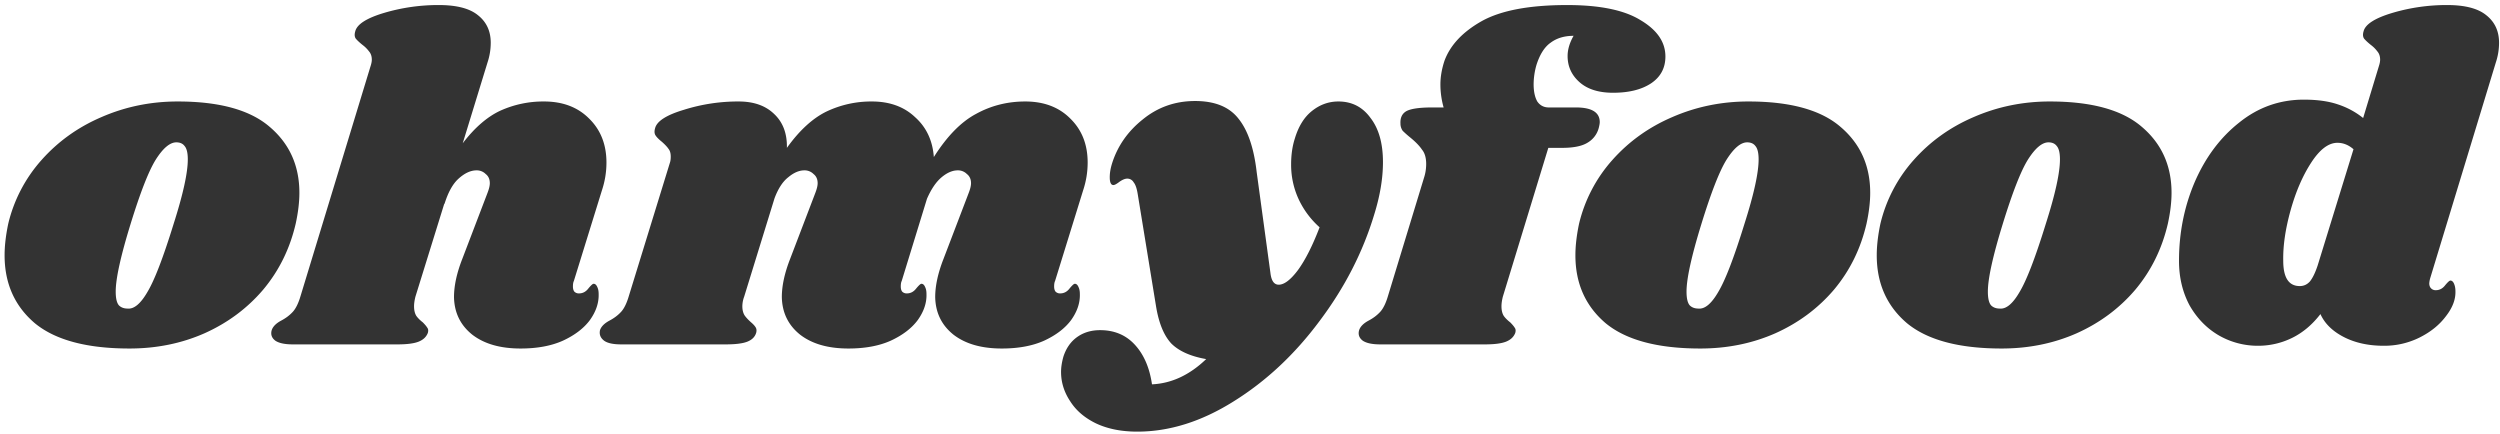 <svg xmlns="http://www.w3.org/2000/svg" width="196" height="34" fill="#333"><path d="M13.932 7.956c3.264 0 5.664.66 7.2 1.98 1.56 1.32 2.34 3.048 2.34 5.184 0 .72-.096 1.524-.288 2.412-.456 1.968-1.308 3.696-2.556 5.184-1.248 1.464-2.784 2.604-4.608 3.42-1.8.792-3.756 1.188-5.868 1.188-3.336 0-5.808-.66-7.416-1.98C1.152 24 .36 22.224.36 20.016c0-.744.096-1.572.288-2.484a11.51 11.51 0 012.592-4.968C4.536 11.1 6.108 9.972 7.956 9.18c1.872-.816 3.864-1.224 5.976-1.224zm-.108 3.204c-.504 0-1.044.456-1.62 1.368-.552.888-1.212 2.58-1.98 5.076-.768 2.496-1.152 4.248-1.152 5.256 0 .528.084.888.252 1.08.168.168.396.252.684.252.504.048 1.02-.384 1.548-1.296.552-.912 1.236-2.688 2.052-5.328.744-2.328 1.116-4.02 1.116-5.076 0-.504-.084-.852-.252-1.044-.144-.192-.36-.288-.648-.288zM44.99 22.032c-.048.096-.072.24-.072.432 0 .168.036.3.108.396a.488.488 0 00.36.144c.288 0 .528-.12.72-.36.216-.264.36-.396.432-.396.12 0 .216.084.288.252.072.144.108.324.108.54.024.696-.204 1.38-.684 2.052-.48.648-1.188 1.188-2.124 1.62-.912.408-2.016.612-3.312.612-1.584 0-2.844-.36-3.78-1.08-.936-.744-1.416-1.728-1.44-2.952 0-.888.216-1.884.648-2.988l1.98-5.184c.12-.312.18-.564.18-.756 0-.312-.108-.552-.324-.72a.977.977 0 00-.72-.288c-.456 0-.924.216-1.404.648-.456.408-.828 1.08-1.116 2.016v-.072l-2.268 7.308c-.072.288-.108.54-.108.756 0 .312.06.564.18.756.12.168.288.336.504.504.168.168.288.312.36.432.072.096.084.228.036.396-.12.312-.36.54-.72.684-.36.144-.912.216-1.656.216h-8.208c-.624 0-1.08-.096-1.368-.288-.288-.216-.384-.492-.288-.828.096-.288.348-.54.756-.756.36-.192.66-.42.9-.684.24-.264.444-.684.612-1.26L29.042 5.22c.072-.216.108-.396.108-.54 0-.264-.072-.48-.216-.648a2.495 2.495 0 00-.504-.504c-.24-.192-.42-.36-.54-.504-.096-.144-.108-.336-.036-.576.144-.552.9-1.032 2.268-1.44a14.91 14.91 0 014.284-.612c1.392 0 2.412.264 3.06.792.672.528 1.008 1.248 1.008 2.16 0 .528-.084 1.044-.252 1.548l-1.944 6.336c.936-1.224 1.92-2.076 2.952-2.556a8.167 8.167 0 013.42-.72c1.464 0 2.64.444 3.528 1.332.912.888 1.368 2.04 1.368 3.456 0 .744-.12 1.476-.36 2.196l-2.196 7.092zM82.716 22.032c-.047.096-.072.24-.072.432 0 .168.036.3.108.396a.488.488 0 00.36.144c.288 0 .529-.12.72-.36.217-.264.36-.396.433-.396.12 0 .216.084.287.252.072.144.108.324.108.54.025.696-.203 1.38-.683 2.052-.48.648-1.189 1.188-2.124 1.62-.912.408-2.016.612-3.313.612-1.584 0-2.844-.36-3.78-1.08-.936-.744-1.416-1.728-1.44-2.952 0-.888.217-1.884.649-2.988l1.98-5.184c.12-.312.18-.564.18-.756 0-.312-.109-.552-.325-.72a.977.977 0 00-.72-.288c-.407 0-.828.18-1.26.54-.431.36-.816.924-1.151 1.692l-1.98 6.444c-.049.096-.072.24-.072.432 0 .168.035.3.108.396a.488.488 0 00.36.144c.287 0 .528-.12.72-.36.216-.264.36-.396.431-.396.12 0 .217.084.288.252.072.144.108.324.108.54.025.696-.203 1.38-.683 2.052-.48.648-1.189 1.188-2.124 1.62-.912.408-2.016.612-3.313.612-1.584 0-2.844-.36-3.78-1.08-.935-.744-1.415-1.728-1.44-2.952 0-.888.217-1.884.648-2.988l1.98-5.184c.12-.312.18-.564.18-.756 0-.312-.108-.552-.323-.72a.977.977 0 00-.72-.288c-.408 0-.828.18-1.26.54-.433.336-.793.888-1.08 1.656l-2.377 7.704a2.211 2.211 0 00-.144.756c0 .288.06.528.18.72.12.168.288.348.505.54.168.144.288.276.36.396.072.12.084.264.036.432-.096.312-.325.54-.684.684-.36.144-.925.216-1.693.216h-8.208c-.623 0-1.067-.096-1.331-.288-.288-.216-.397-.492-.325-.828.096-.288.349-.54.757-.756.36-.192.66-.42.9-.684.24-.264.444-.684.611-1.26l3.205-10.404c.047-.12.072-.288.072-.504 0-.264-.06-.468-.18-.612-.096-.144-.264-.324-.505-.54-.24-.192-.407-.36-.503-.504-.096-.144-.108-.336-.036-.576.144-.552.9-1.032 2.268-1.44a14.141 14.141 0 014.284-.648c1.176 0 2.1.324 2.772.972.695.648 1.032 1.536 1.008 2.664.983-1.368 2.016-2.316 3.096-2.844a8.154 8.154 0 013.564-.792c1.392 0 2.52.408 3.384 1.224.888.792 1.38 1.836 1.476 3.132 1.032-1.632 2.136-2.76 3.312-3.384 1.175-.648 2.46-.972 3.851-.972 1.465 0 2.64.444 3.528 1.332.913.888 1.368 2.04 1.368 3.456 0 .744-.12 1.476-.36 2.196l-2.196 7.092z"/><path d="M104.932 7.956c1.056 0 1.896.432 2.52 1.296.648.84.972 1.992.972 3.456 0 1.272-.228 2.64-.684 4.104-.888 2.952-2.316 5.736-4.284 8.352-1.944 2.616-4.189 4.716-6.733 6.3-2.52 1.584-5.04 2.376-7.56 2.376-1.247 0-2.328-.216-3.24-.648-.888-.432-1.56-1.008-2.016-1.728-.48-.72-.72-1.488-.72-2.304 0-.36.06-.756.18-1.188.216-.672.576-1.188 1.08-1.548.504-.36 1.105-.54 1.8-.54 1.105 0 2.004.372 2.7 1.116.72.768 1.177 1.812 1.369 3.132 1.536-.072 2.951-.732 4.248-1.98-1.224-.216-2.136-.624-2.736-1.224-.577-.624-.972-1.584-1.189-2.88l-1.44-8.82c-.072-.456-.18-.768-.323-.936a.564.564 0 00-.504-.288c-.168 0-.373.084-.612.252-.217.168-.373.252-.469.252-.191 0-.287-.204-.287-.612 0-.336.06-.696.18-1.08.431-1.368 1.236-2.52 2.412-3.456 1.176-.96 2.543-1.44 4.103-1.44 1.537 0 2.665.456 3.385 1.368.743.912 1.224 2.316 1.44 4.212l1.08 7.92c.072.6.287.9.648.9.432 0 .936-.384 1.512-1.152.576-.792 1.14-1.908 1.692-3.348a6.772 6.772 0 01-1.656-2.232 6.417 6.417 0 01-.576-2.7c0-.744.096-1.416.288-2.016.288-.96.732-1.68 1.332-2.16.624-.504 1.32-.756 2.088-.756zM122.864.396c2.568 0 4.488.396 5.76 1.188 1.296.768 1.944 1.716 1.944 2.844 0 .912-.384 1.62-1.152 2.124-.744.48-1.728.72-2.952.72-1.128 0-2.004-.276-2.628-.828-.624-.552-.936-1.236-.936-2.052 0-.504.156-1.032.468-1.584-.72 0-1.32.18-1.8.54-.48.336-.852.924-1.116 1.764a5.63 5.63 0 00-.216 1.476c0 .576.096 1.032.288 1.368.216.312.516.468.9.468h2.124c1.248 0 1.872.384 1.872 1.152 0 .096-.024.24-.072.432a1.89 1.89 0 01-.9 1.188c-.432.264-1.092.396-1.98.396h-1.08l-3.564 11.664c-.072.288-.108.54-.108.756 0 .312.06.564.18.756.12.168.288.336.504.504.168.168.288.312.36.432.072.096.084.228.036.396-.12.312-.36.54-.72.684-.36.144-.912.216-1.656.216h-8.208c-.624 0-1.08-.096-1.368-.288-.288-.216-.384-.492-.288-.828.096-.288.348-.54.756-.756.36-.192.66-.42.9-.684.24-.264.444-.684.612-1.26l2.808-9.216c.12-.36.18-.732.18-1.116 0-.48-.108-.852-.324-1.116-.192-.288-.492-.6-.9-.936a8.605 8.605 0 01-.612-.54.966.966 0 01-.18-.576c-.024-.456.132-.78.468-.972.36-.192 1.032-.288 2.016-.288h.9a6.65 6.65 0 01-.252-1.8c0-.6.108-1.224.324-1.872.456-1.224 1.428-2.256 2.916-3.096 1.512-.84 3.744-1.26 6.696-1.26z"/><path d="M137.084 7.956c3.264 0 5.664.66 7.2 1.98 1.56 1.32 2.34 3.048 2.34 5.184 0 .72-.096 1.524-.288 2.412-.456 1.968-1.308 3.696-2.556 5.184-1.248 1.464-2.784 2.604-4.608 3.42-1.8.792-3.756 1.188-5.868 1.188-3.336 0-5.808-.66-7.416-1.98-1.584-1.344-2.376-3.12-2.376-5.328 0-.744.096-1.572.288-2.484a11.51 11.51 0 012.592-4.968c1.296-1.464 2.868-2.592 4.716-3.384 1.872-.816 3.864-1.224 5.976-1.224zm-.108 3.204c-.504 0-1.044.456-1.62 1.368-.552.888-1.212 2.58-1.98 5.076-.768 2.496-1.152 4.248-1.152 5.256 0 .528.084.888.252 1.08.168.168.396.252.684.252.504.048 1.02-.384 1.548-1.296.552-.912 1.236-2.688 2.052-5.328.744-2.328 1.116-4.02 1.116-5.076 0-.504-.084-.852-.252-1.044-.144-.192-.36-.288-.648-.288zM160.709 7.956c3.264 0 5.664.66 7.2 1.98 1.56 1.32 2.34 3.048 2.34 5.184 0 .72-.096 1.524-.288 2.412-.456 1.968-1.308 3.696-2.556 5.184-1.248 1.464-2.784 2.604-4.608 3.42-1.8.792-3.756 1.188-5.868 1.188-3.336 0-5.808-.66-7.416-1.98-1.584-1.344-2.376-3.12-2.376-5.328 0-.744.096-1.572.288-2.484a11.51 11.51 0 012.592-4.968c1.296-1.464 2.868-2.592 4.716-3.384 1.872-.816 3.864-1.224 5.976-1.224zm-.108 3.204c-.504 0-1.044.456-1.62 1.368-.552.888-1.212 2.58-1.98 5.076-.768 2.496-1.152 4.248-1.152 5.256 0 .528.084.888.252 1.08.168.168.396.252.684.252.504.048 1.02-.384 1.548-1.296.552-.912 1.236-2.688 2.052-5.328.744-2.328 1.116-4.02 1.116-5.076 0-.504-.084-.852-.252-1.044-.144-.192-.36-.288-.648-.288zM190.526 21.816a1.985 1.985 0 00-.072.396c0 .168.048.3.144.396a.488.488 0 00.36.144c.288 0 .528-.12.72-.36.216-.264.36-.396.432-.396.12 0 .216.084.288.252.072.168.108.36.108.576.024.648-.228 1.308-.756 1.98-.504.672-1.188 1.224-2.052 1.656a6.19 6.19 0 01-2.808.648c-1.2 0-2.244-.228-3.132-.684-.888-.456-1.5-1.056-1.836-1.8-.648.84-1.392 1.464-2.232 1.872a6.02 6.02 0 01-2.664.612 6.108 6.108 0 01-3.096-.828c-.936-.552-1.692-1.332-2.268-2.34-.552-1.032-.828-2.196-.828-3.492 0-2.184.408-4.236 1.224-6.156.84-1.944 2.004-3.504 3.492-4.68 1.488-1.2 3.18-1.8 5.076-1.8 1.032 0 1.908.12 2.628.36.744.24 1.416.6 2.016 1.08l1.224-4.032c.072-.216.108-.396.108-.54 0-.264-.072-.48-.216-.648a2.495 2.495 0 00-.504-.504c-.24-.192-.42-.36-.54-.504-.096-.144-.108-.336-.036-.576.144-.552.9-1.032 2.268-1.44a14.91 14.91 0 014.284-.612c1.392 0 2.412.264 3.06.792.672.528 1.008 1.248 1.008 2.16 0 .528-.084 1.044-.252 1.548l-5.148 16.92zM184.514 11.7c-.384-.336-.804-.504-1.26-.504-.696 0-1.38.516-2.052 1.548-.672 1.032-1.212 2.28-1.62 3.744-.408 1.464-.6 2.784-.576 3.96 0 1.32.432 1.98 1.296 1.98.312 0 .576-.12.792-.36.216-.264.42-.684.612-1.26l2.808-9.108z"/></svg>